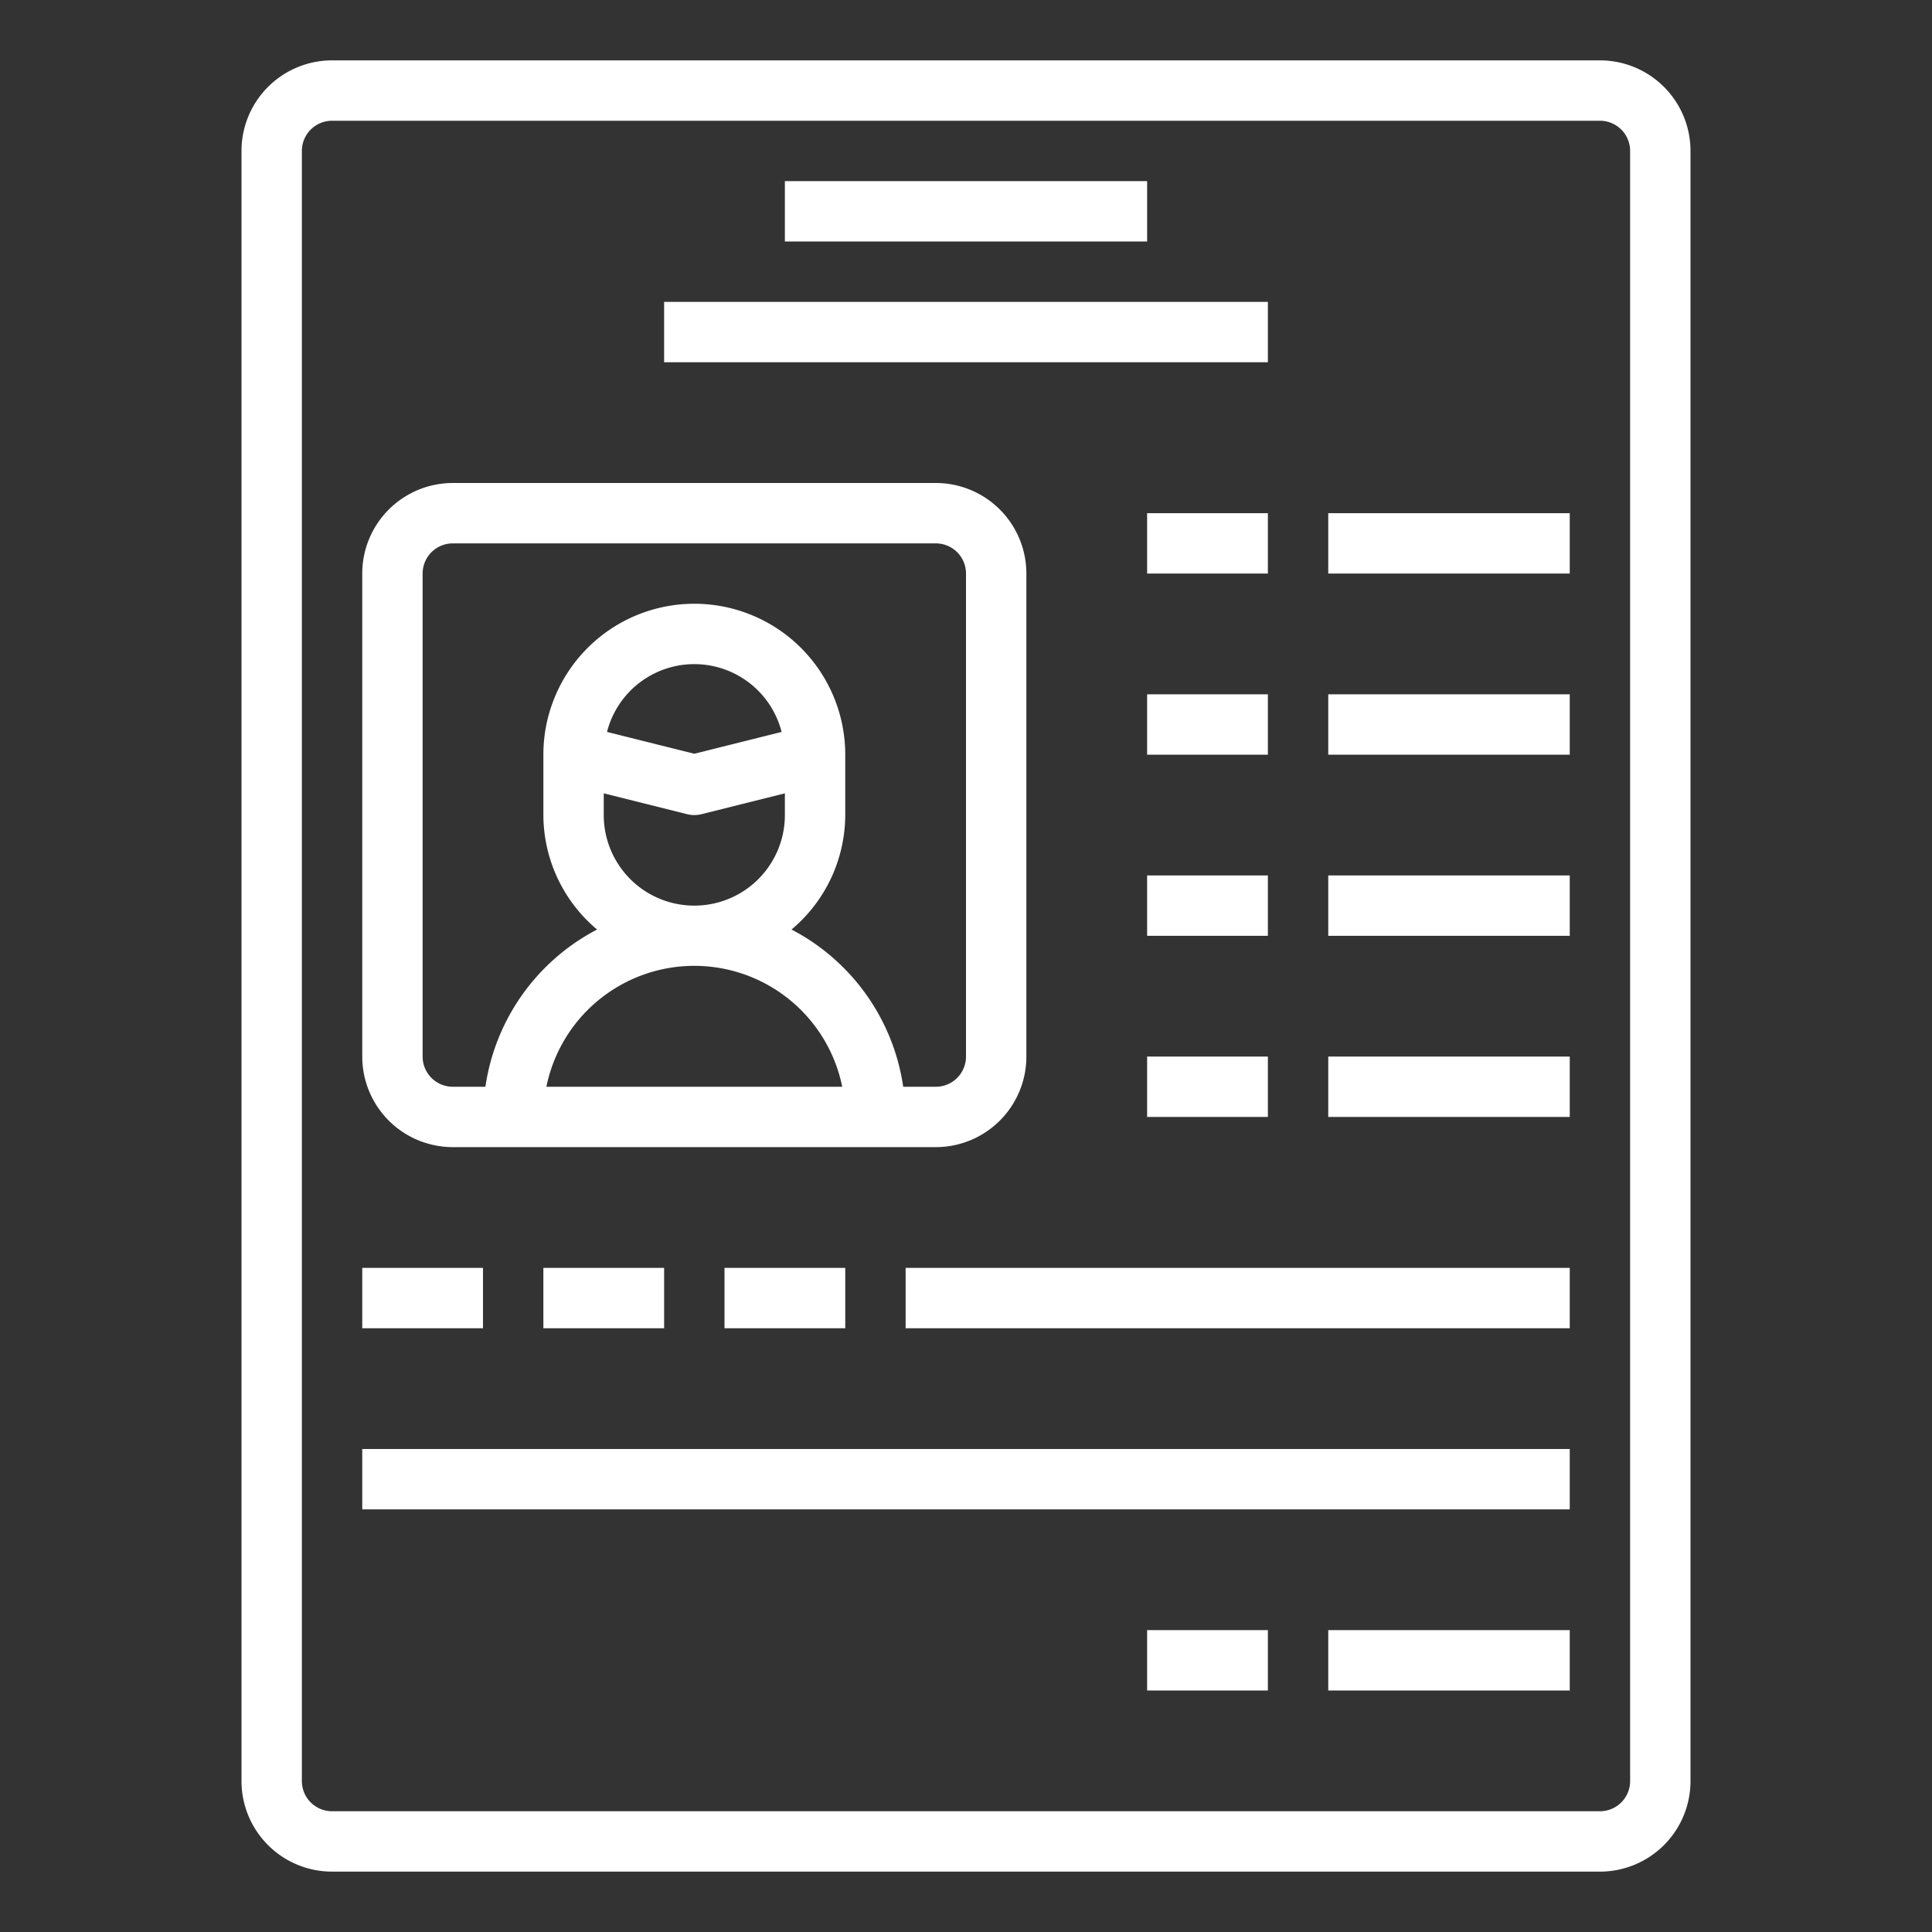 <svg height="512" viewBox="0 0 64 64" width="512" xmlns="http://www.w3.org/2000/svg" style="fill:#fff;"><rect x="0" y="0" width="64" height="64" fill="#333333" stroke="none"/><g id="Application"><path d="m53 2h-42a3 3 0 0 0 -3 3v54a3 3 0 0 0 3 3h42a3 3 0 0 0 3-3v-54a3 3 0 0 0 -3-3zm1 57a1 1 0 0 1 -1 1h-42a1 1 0 0 1 -1-1v-54a1 1 0 0 1 1-1h42a1 1 0 0 1 1 1z"/><path d="m15 38h16a3 3 0 0 0 3-3v-16a3 3 0 0 0 -3-3h-16a3 3 0 0 0 -3 3v16a3 3 0 0 0 3 3zm5-11v-.72l2.758.69a.991.991 0 0 0 .484 0l2.758-.69v.72a3 3 0 0 1 -6 0zm.108-2.754a2.985 2.985 0 0 1 5.784 0l-2.892.723zm-2.008 11.754a5 5 0 0 1 9.8 0zm-4.1-17a1 1 0 0 1 1-1h16a1 1 0 0 1 1 1v16a1 1 0 0 1 -1 1h-1.08a7.011 7.011 0 0 0 -3.7-5.208 4.969 4.969 0 0 0 1.78-3.792v-2a5 5 0 0 0 -10 0v2a4.969 4.969 0 0 0 1.779 3.792 7.011 7.011 0 0 0 -3.699 5.208h-1.08a1 1 0 0 1 -1-1z"/><path d="m26 6h12v2h-12z"/><path d="m22 10h20v2h-20z"/><path d="m38 17h4v2h-4z"/><path d="m44 17h8v2h-8z"/><path d="m38 23h4v2h-4z"/><path d="m44 23h8v2h-8z"/><path d="m38 29h4v2h-4z"/><path d="m44 29h8v2h-8z"/><path d="m38 35h4v2h-4z"/><path d="m44 35h8v2h-8z"/><path d="m12 42h4v2h-4z"/><path d="m18 42h4v2h-4z"/><path d="m24 42h4v2h-4z"/><path d="m30 42h22v2h-22z"/><path d="m12 48h40v2h-40z"/><path d="m38 54h4v2h-4z"/><path d="m44 54h8v2h-8z"/></g></svg>